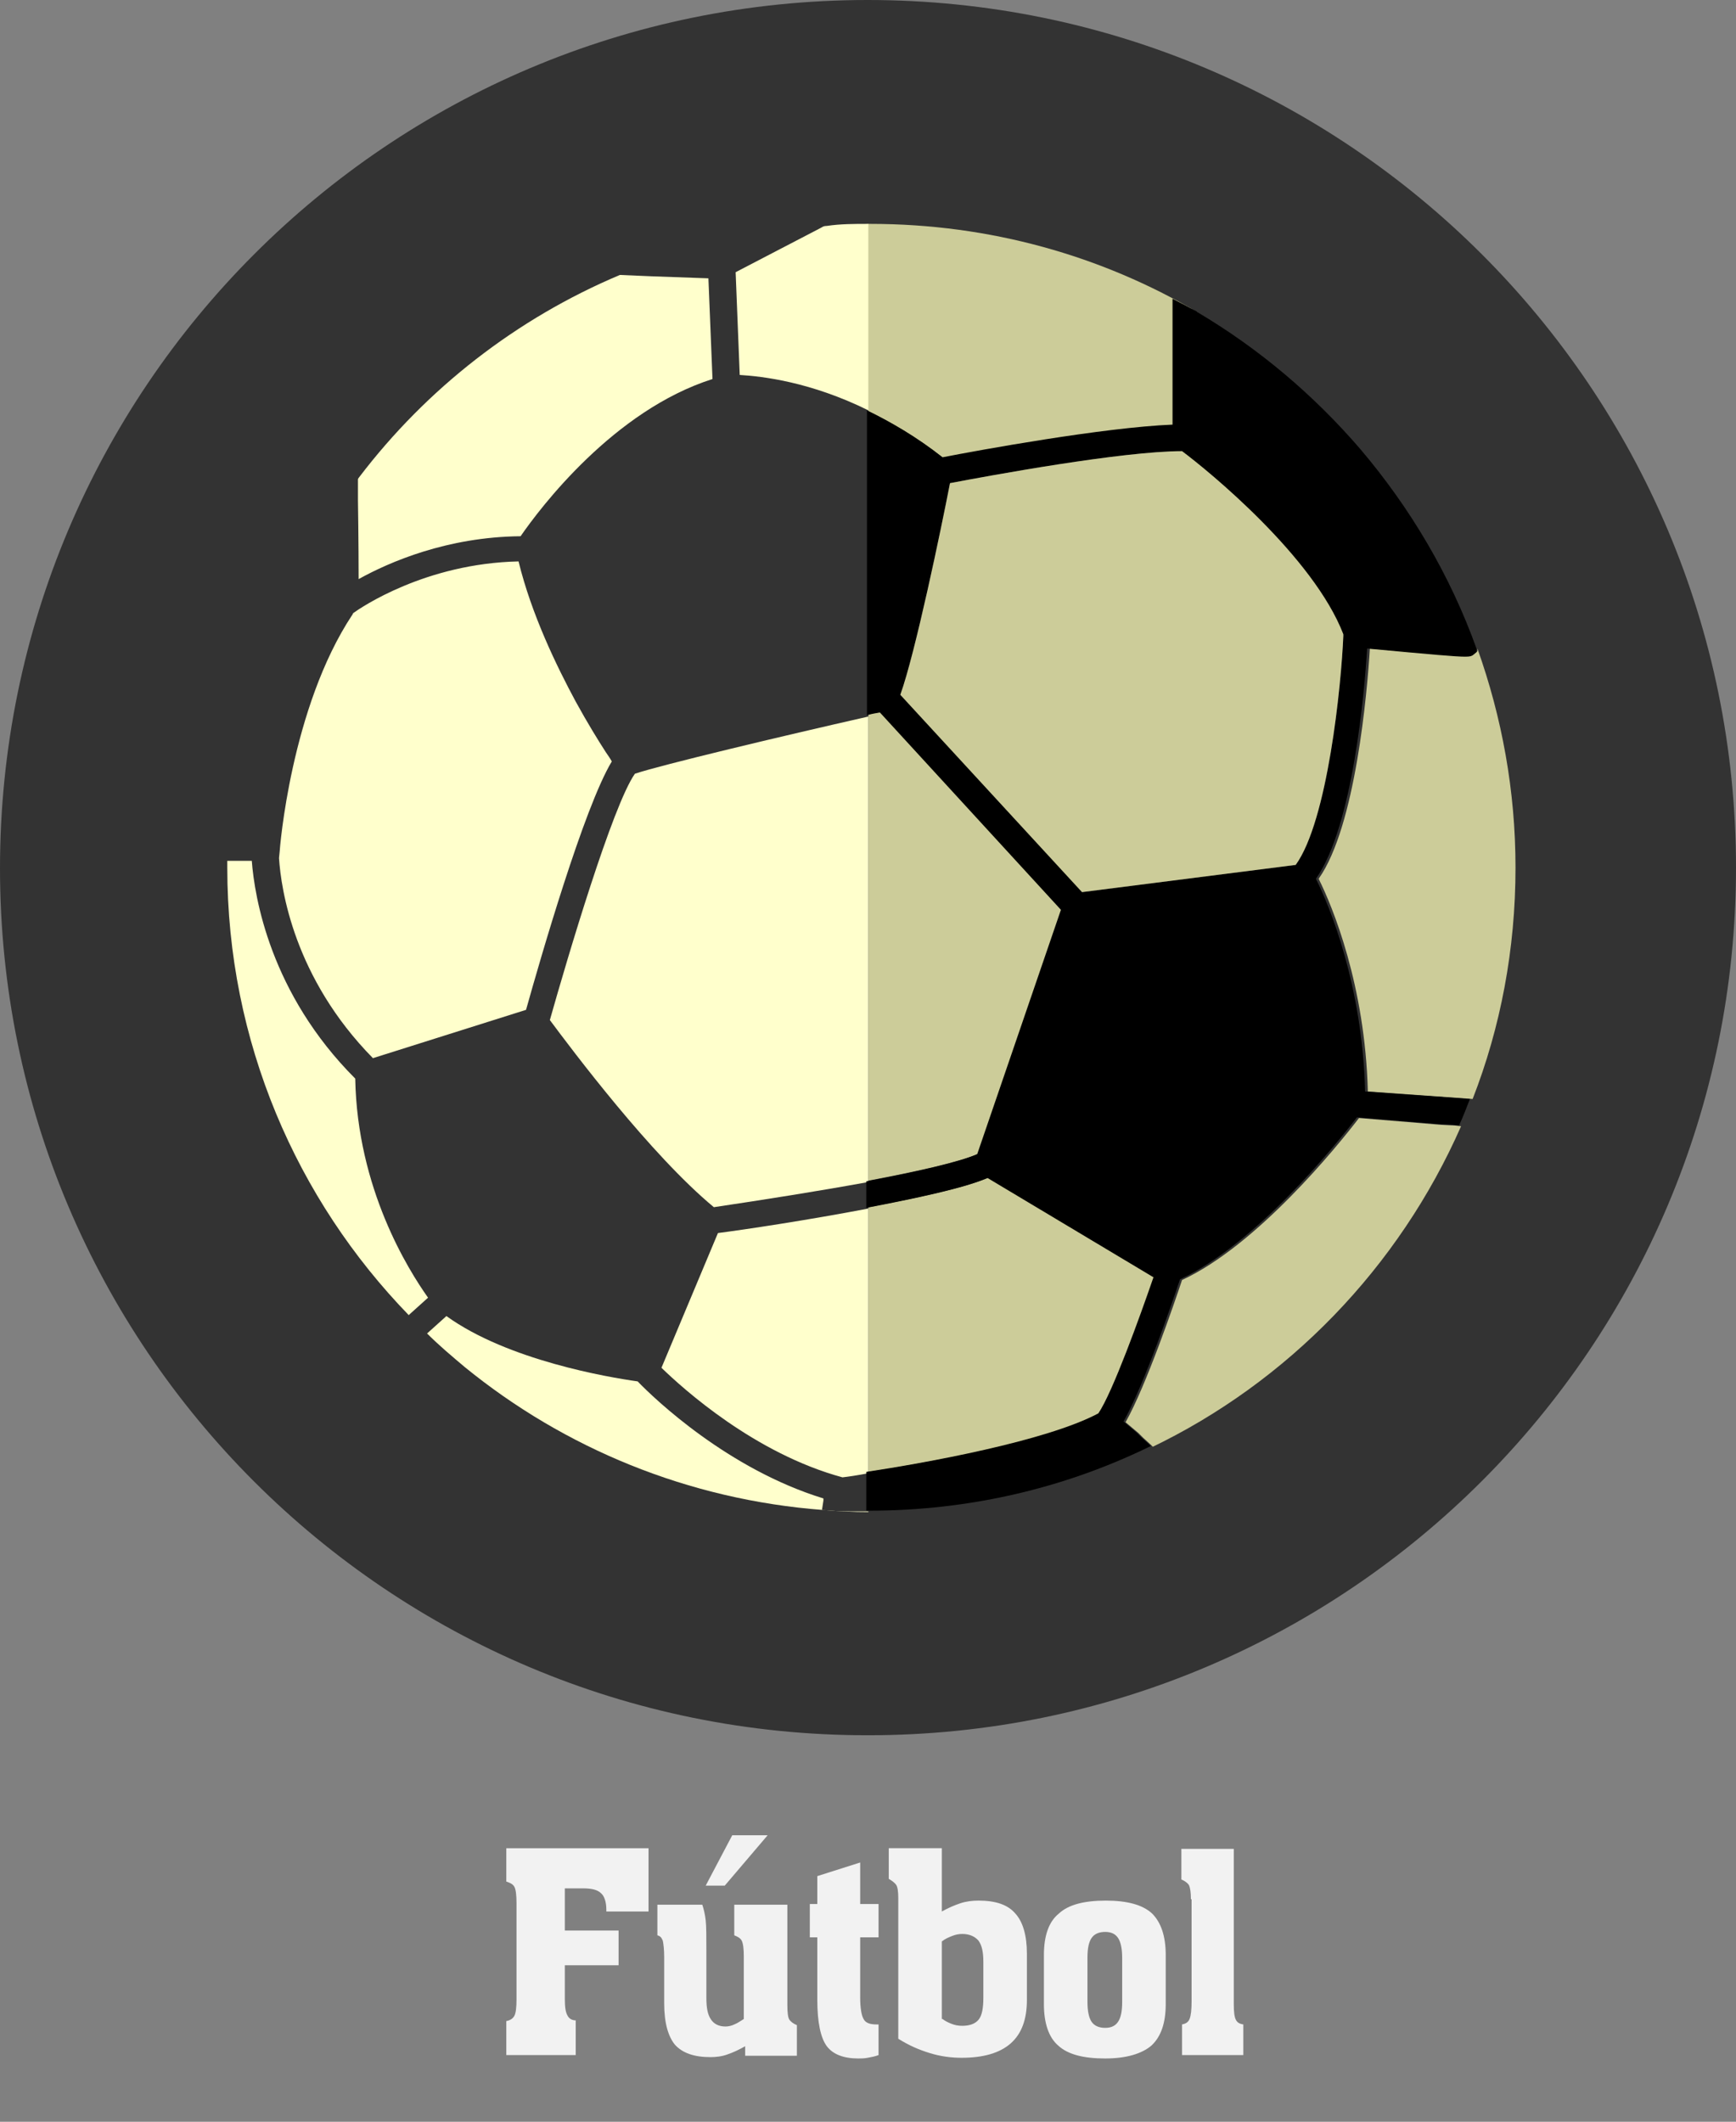 <?xml version="1.0" encoding="utf-8"?>
<!-- Generator: Adobe Illustrator 21.1.0, SVG Export Plug-In . SVG Version: 6.00 Build 0)  -->
<svg version="1.1" id="Municipios_de_la_provincia_de_Santa_Cruz_de_Tenerife"
	 xmlns="http://www.w3.org/2000/svg" xmlns:xlink="http://www.w3.org/1999/xlink" x="0px" y="0px" viewBox="0 0 255.1 311.8"
	 style="enable-background:new 0 0 255.1 311.8;" xml:space="preserve">
<rect x="0" y="0" width="255.1" height="311.8" fill="#808080" stroke="none"/>
<style type="text/css">
	.st0{fill:#333333;}
	.st1{fill:#CCCC99;}
	.st2{fill:#FFFFCC;}
	.st3{fill:#F2F2F2;}
</style>
<title>futbolmap</title>
<path class="st0" d="M127.5,0L127.5,0C198,0,255.1,57.1,255.1,127.5v0c0,70.4-57.1,127.5-127.5,127.5h0C57.1,255.1,0,198,0,127.6v0
	C0,57.1,57.1,0,127.5,0z"/>
<path class="st1" d="M176,45.9c-0.5-0.3-1-0.5-1.5-0.8l-2.1-1.1v18.5c-10.1,0.4-28.7,3.8-33.8,4.8c-3.8-3-7.6-5.2-11.1-6.9V32.9h0.4
	C145.5,32.9,161.9,37.6,176,45.9z"/>
<path class="st1" d="M156.2,133.6L156.2,133.6l-12.3,35.9l0,0c-2.7,1.2-8.9,2.6-16.3,4V105c0.7-0.2,1.3-0.3,1.9-0.4l0,0l0,0
	L156.2,133.6z"/>
<path class="st1" d="M169.8,187.7c-2,5.8-6,16.9-8.1,20c-7.7,4.1-25.5,7.3-34.1,8.6v-38.9c7.3-1.4,14.4-2.9,17.8-4.4L169.8,187.7z"
	/>
<path class="st2" d="M127.6,32.9v189.3c-2.2,0-4.4-0.1-6.6-0.3c-19.9-1.5-38.1-9.1-52.7-21c-1.9-1.6-3.8-3.2-5.5-4.9
	c-0.9-0.9-1.8-1.8-2.7-2.7c-16.5-17-26.7-40.2-26.7-65.8c0-0.3,0-0.7,0-1c0.2-21.2,7.4-40.7,19.4-56.4c9.9-13,23.1-23.3,38.3-29.7
	c9.4-4,19.7-6.5,30.4-7.2C123.5,32.9,125.5,32.9,127.6,32.9z"/>
<path class="st1" d="M214.7,165.5c-9.1,20.7-25.4,37.6-45.7,47.3l0.4-0.2l-0.3-0.3l0,0l-1.1-1l-0.7-0.7l0,0l-1.9-1.6
	c3-5.3,7.2-17.6,8.3-20.9c11-5.1,22.7-19.5,26-23.8l12.1,1l0,0l2,0.1L214.7,165.5z"/>
<path class="st1" d="M222.7,127.5c0,12-2.2,23.5-6.3,34l-2.7-0.2l-12.7-0.9c-0.4-15.6-5.2-27.2-7.2-31.2l0,0v-0.1
	c5.4-7.7,7.1-27.3,7.5-33.8c9.3,0.8,12.7,1.1,14.1,1.1c0.8,0,0.9-0.1,1.1-0.2l0.6-0.5v-0.4C220.7,105.4,222.7,116.2,222.7,127.5z"/>
<path class="st0" d="M217,95c-0.1-0.8-2.8-9-9.2-18.8C202.1,67.3,192,55,176.1,46c9,5.3,17.1,12.1,23.9,20.1
	c7.4,8.6,13.2,18.5,17.1,29.4L217,95z M216.4,161.6L216.4,161.6c-0.6,1.3-1.1,2.6-1.7,3.9h0.2l0,0l0,0v-0.1L216.4,161.6L216.4,161.6
	L216.4,161.6z M127.6,222.2v-5.7c-1.6,0.3-2.9,0.5-3.8,0.6c-12.9-3.5-23.4-13-26.6-16.1l8.3-19.8c3.9-0.5,13.2-1.9,22.1-3.6v-3.9
	c-7.1,1.3-15.3,2.6-22.7,3.7l0,0c-9.3-7.7-20.9-23.2-24.1-27.5c2.6-9.2,9.2-31.5,12.5-36.2c3.9-1.3,21.5-5.5,34.3-8.4v-45
	c-8.5-4.2-15.6-5-18.9-5.2l0,0l0,0L108.1,40l12.3-6.4l1.1-0.6l0.5-0.3l-7.7,0.9c-0.2,0-2.2,0.2-5.1,0.8l0,0c-0.2,0-0.3,0.1-0.5,0.1
	c-0.1,0-0.2,0-0.3,0.1c-0.1,0-0.1,0-0.2,0c-2.3,0.4-5.1,1-7.9,1.9c-0.1,0-0.1,0-0.2,0.1c-0.2,0.1-0.4,0.1-0.6,0.2
	c-0.2,0.1-0.3,0.1-0.5,0.1c-0.1,0-0.2,0.1-0.3,0.1c-0.8,0.3-1.6,0.5-2.4,0.8l-7,2.5l0,0l1.7,0.1l4.7,0.2l8.4,0.3l0.6,14.8
	c-14.5,4.6-25.3,18.9-28.2,23.1c-10.8,0.1-19.3,3.8-23.8,6.3V85l0,0c0-5.1-0.1-11.5-0.1-11.5v-3.4v-0.6l-2.5,3.1
	C48.6,74.5,35,92,32.4,125l-0.1,1.5H37c0.4,5.3,2.7,19.5,15.2,32c0.3,16.2,7.8,28.1,10.7,32.2l0,0l0,0l-3,2.7h-0.1l2.6,2.9l0.2-0.2
	l3-2.7c9,6.5,23.8,9,28.1,9.6l0,0l0,0c2.5,2.6,13.3,12.9,27.3,17.2v0.3l-0.2,1.3v0.1l0,0l1.5,0.1c1,0.1,1.9,0.1,2.9,0.1
	c0.7,0,1.5,0,2.2,0c0.2,0,0.4,0,0.6,0c23.1,0,38.9-8.4,39.6-8.8l1.3-0.7c-12.4,6-26.3,9.3-41,9.3h-0.3V222.2z M54.8,155.5
	c-11.6-11.8-13.5-24.8-13.8-29.4l0.1-1c0-0.2,1.6-21.1,10.7-34.8l0.1-0.2c1.1-0.8,10.6-7.3,24.3-7.6c1.9,7.8,5.6,15.4,8.4,20.6
	c1.7,3.1,3.3,5.7,4.4,7.4c0.4,0.6,0.7,1,0.9,1.4c-4.1,6.8-10.5,29-12.6,36.5L54.8,155.5z"/>
<path d="M215.3,96.5c0.8,0,0.9-0.1,1.1-0.2l0.6-0.5v-0.4c-3.9-10.9-9.8-20.8-17.1-29.4c-6.8-7.9-14.8-14.7-23.9-20.1
	c0,0-0.1,0-0.1-0.1c-0.5-0.3-1-0.5-1.5-0.8l-2.1-1.1v18.5c-10.1,0.4-28.7,3.8-33.8,4.8c-3.8-3-7.6-5.2-11.1-6.9v44.8
	c0.7-0.2,1.3-0.3,1.9-0.4l0,0l0,0l26.6,29l0,0l-12.3,35.9l0,0c-2.7,1.2-8.9,2.6-16.3,4v3.9c7.3-1.4,14.4-2.9,17.8-4.4l24.4,14.6
	c-2,5.8-6,16.9-8.1,20c-7.7,4.1-25.5,7.3-34.1,8.6v5.7h0.4c14.7,0,28.6-3.3,41-9.3l0,0l0.4-0.2l-0.3-0.3l0,0l-1.1-1l-0.7-0.7l0,0
	l-1.9-1.6c3-5.3,7.2-17.6,8.3-20.9c11-5.1,22.7-19.5,26-23.8l12.1,1l0,0l2,0.1l0.9,0.1c0.6-1.3,1.1-2.6,1.6-3.9l-2.7-0.2l-12.7-0.9
	c-0.4-15.6-5.2-27.2-7.2-31.2l0,0v-0.1c5.4-7.7,7.1-27.3,7.5-33.8C210.5,96.2,213.9,96.5,215.3,96.5z M197.4,93.4
	c-0.3,7.3-2.3,27.2-7,33.7l-31.4,4l-26.7-29c2.2-6.1,6-24.4,7.3-31.1c5.8-1.1,25.3-4.7,34.1-4.7C177.5,69.3,192.9,81.8,197.4,93.4
	L197.4,93.4z"/>
<path class="st1" d="M197.4,93.2v0.2c-0.3,7.3-2.3,27.2-7,33.7l-31.4,4l-26.7-29c2.2-6.1,6-24.4,7.3-31.1c5.8-1.1,25.3-4.7,34.1-4.7
	C177.6,69.2,193,81.8,197.4,93.2z"/>
<g>
	<path class="st3" d="M74.4,302.1V297c0.6-0.1,1-0.4,1.2-0.8c0.2-0.4,0.3-1.2,0.3-2.4v-14.1c0-1.2-0.1-2-0.3-2.4
		c-0.2-0.4-0.6-0.6-1.2-0.8v-4.9h20.9v9.3h-6.2v-0.3c0-1.1-0.3-2-0.8-2.4c-0.5-0.5-1.4-0.7-2.6-0.7H83v6.2h7.9v5.1H83v4.9
		c0,1.2,0.1,2,0.4,2.5c0.2,0.4,0.6,0.7,1.2,0.7v5.1H74.4z"/>
	<path class="st3" d="M115.7,279.7v15c0,1.1,0.1,1.8,0.3,2.1c0.2,0.3,0.6,0.6,1.1,0.8v4.5h-7.6v-1.4c-0.9,0.5-1.7,0.9-2.6,1.2
		c-0.8,0.3-1.7,0.4-2.5,0.4c-2.4,0-4.1-0.6-5.2-1.8c-1-1.2-1.6-3.2-1.6-6.1v-6.8c0-1.1-0.1-1.9-0.2-2.4c-0.2-0.5-0.4-0.7-0.8-0.8
		v-4.5h6.6c0.2,0.6,0.4,1.4,0.5,2.3c0.1,0.9,0.1,2.4,0.1,4.4v7c0,1.5,0.2,2.5,0.7,3.2c0.4,0.6,1.1,1,2.1,1c0.4,0,0.9-0.1,1.3-0.3
		c0.5-0.2,0.9-0.5,1.4-0.8v-9.2c0-1.1-0.1-1.9-0.3-2.3c-0.2-0.4-0.6-0.6-1.1-0.8v-4.5H115.7z M107.6,269.7h5.2l-6.3,7.4h-2.8
		L107.6,269.7z"/>
	<path class="st3" d="M126.4,273.7v6.1h2.7v4.9h-2.7v8.8c0,1.6,0.2,2.7,0.5,3.2c0.3,0.6,1,0.8,1.9,0.8h0.3v4.5
		c-0.5,0.2-1.1,0.3-1.6,0.4c-0.5,0.1-1,0.1-1.4,0.1c-2.1,0-3.7-0.6-4.6-1.8c-0.9-1.2-1.4-3.5-1.4-6.8v-9.2H119v-4.9h1.1v-4.1
		L126.4,273.7z"/>
	<path class="st3" d="M132,299.6v-20.7c0-0.9-0.1-1.6-0.3-1.9s-0.6-0.6-1.1-0.9v-4.5h7.8v9.3c0.9-0.5,1.8-0.9,2.7-1.2
		s1.8-0.4,2.7-0.4c2.5,0,4.3,0.6,5.4,1.9c1.1,1.2,1.7,3.2,1.7,5.9v6.8c0,2.9-0.8,5-2.4,6.4c-1.6,1.4-4,2.1-7.2,2.1
		c-1.5,0-3.1-0.2-4.7-0.7S133.6,300.6,132,299.6z M138.5,296.7c0.4,0.3,0.8,0.5,1.3,0.7c0.5,0.2,1,0.3,1.6,0.3
		c1.1,0,1.9-0.3,2.4-0.9c0.5-0.6,0.7-1.7,0.7-3.2v-5.3c0-1.4-0.2-2.4-0.7-3.1c-0.5-0.6-1.3-1-2.4-1c-0.5,0-1,0.1-1.5,0.3
		c-0.5,0.2-1,0.4-1.5,0.8V296.7z"/>
	<path class="st3" d="M171.3,287.3v7.2c0,2.8-0.7,4.8-2.1,6.1c-1.4,1.2-3.7,1.9-6.8,1.9c-3.2,0-5.5-0.6-6.9-1.9
		c-1.4-1.2-2.1-3.3-2.1-6.1v-7.2c0-2.8,0.7-4.9,2.2-6.1c1.4-1.3,3.7-1.9,6.9-1.9c3.1,0,5.4,0.6,6.8,1.9
		C170.6,282.5,171.3,284.5,171.3,287.3z M164.9,287.7c0-1.3-0.2-2.3-0.6-2.9c-0.4-0.6-1-0.9-1.9-0.9c-0.9,0-1.6,0.3-2,0.9
		s-0.6,1.5-0.6,2.9v6.5c0,1.3,0.2,2.3,0.6,2.9c0.4,0.6,1.1,0.9,2,0.9c0.9,0,1.5-0.3,1.9-0.9c0.4-0.6,0.6-1.5,0.6-2.9V287.7z"/>
	<path class="st3" d="M175,279.1c0-1-0.1-1.7-0.3-2.1c-0.2-0.3-0.6-0.6-1.1-0.8v-4.5h7.7v22.8c0,1.2,0.1,1.9,0.3,2.3
		c0.2,0.4,0.5,0.6,1.1,0.7v4.5h-9v-4.5c0.5-0.1,0.9-0.3,1.1-0.8c0.2-0.5,0.3-1.3,0.3-2.6V279.1z"/>
</g>
</svg>
